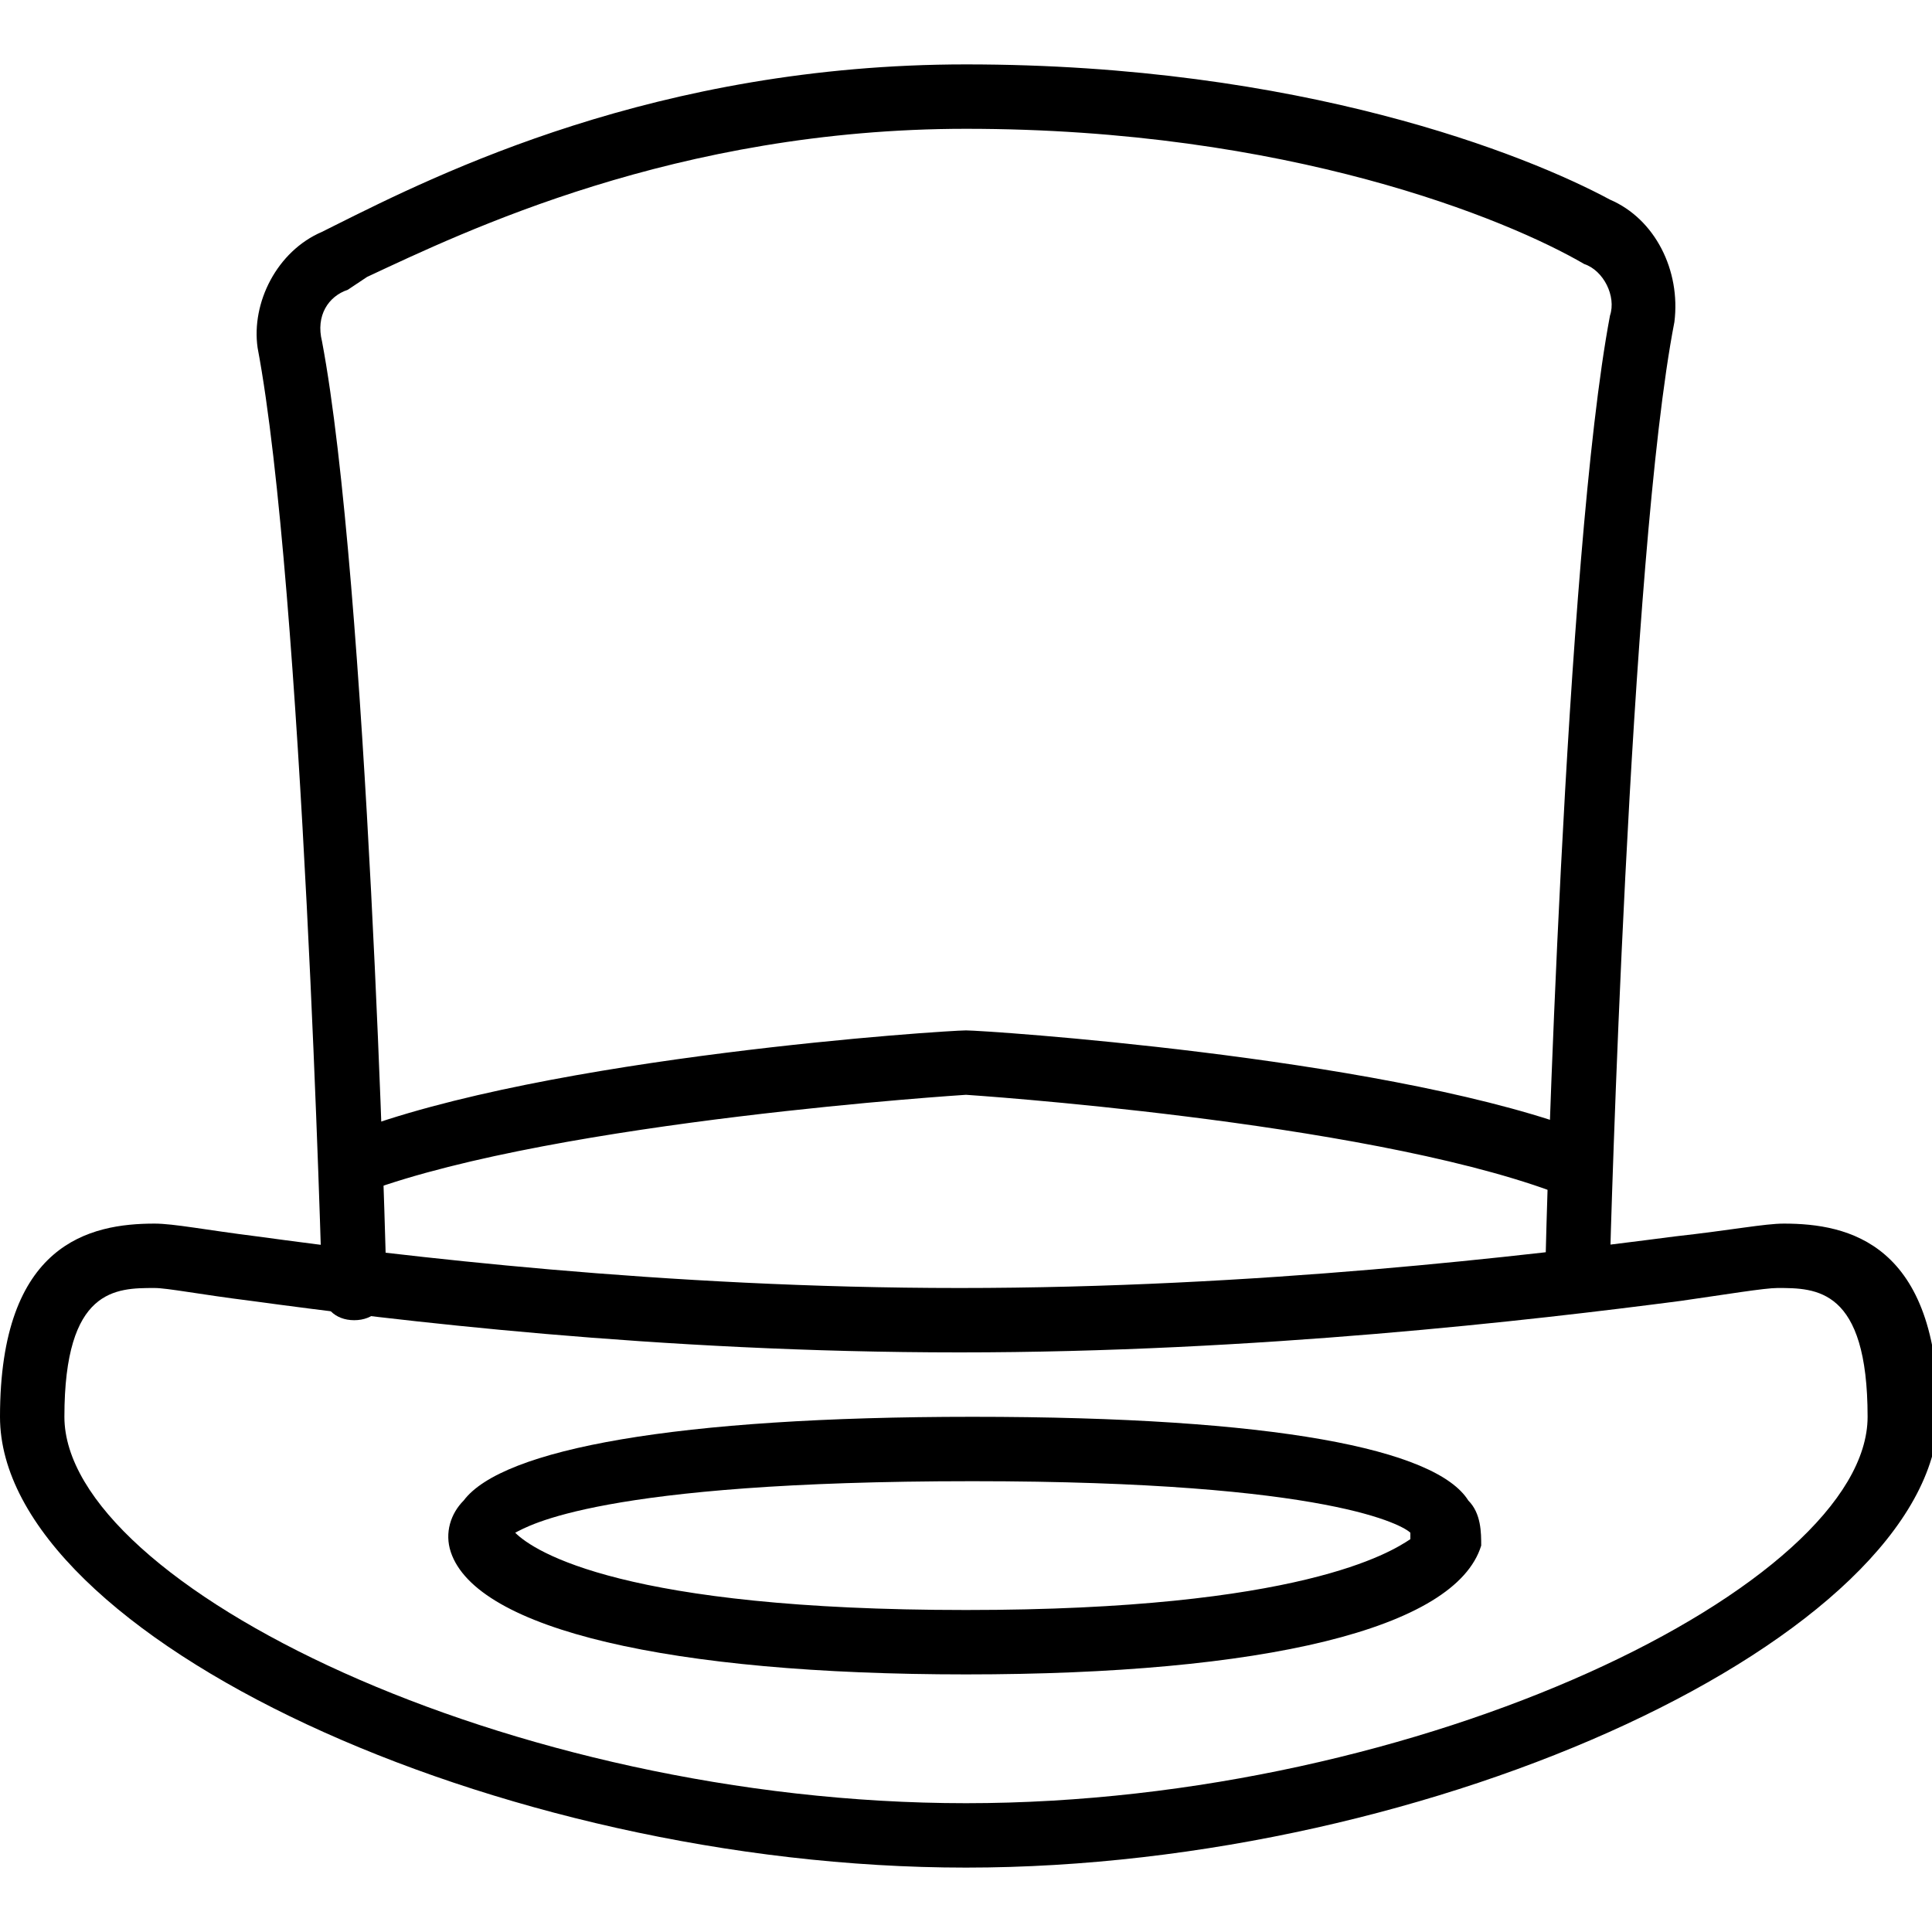 <?xml version="1.0" encoding="utf-8"?>
<!-- Generator: Adobe Illustrator 19.0.0, SVG Export Plug-In . SVG Version: 6.00 Build 0)  -->
<svg version="1.1" id="Layer_1" xmlns="http://www.w3.org/2000/svg" xmlns:xlink="http://www.w3.org/1999/xlink" x="0px" y="0px"
	 viewBox="0 0 30 30" style="enable-background:new 0 0 30 30;" xml:space="preserve">
<g>
	<g>
		<path d="M15,26c-4.6,0-7.6-0.7-8-1.9c-0.1-0.3,0-0.6,0.2-0.8c0.6-0.8,3.3-1.3,7.9-1.3c4.7,0,7.2,0.5,7.7,1.3
			c0.2,0.2,0.2,0.5,0.2,0.7C22.6,25.3,19.6,26,15,26z M8,23.8c0.3,0.3,1.7,1.2,7,1.2c5.2,0,6.6-0.9,6.9-1.1c0,0,0,0,0-0.1
			c-0.1-0.1-1.2-0.8-6.8-0.8C9.3,23,8.2,23.7,8,23.8z"/>
	</g>
	<g>
		<path d="M15,29c-7.3,0-15-3.6-15-7c0-2.7,1.4-3,2.4-3c0.3,0,0.8,0.1,1.6,0.2c2.2,0.3,6.3,0.8,10.9,0.8c4.6,0,8.8-0.5,11.1-0.8
			c0.9-0.1,1.4-0.2,1.7-0.2c1,0,2.4,0.3,2.4,3C30,25.4,22.3,29,15,29z M2.4,20C1.8,20,1,20,1,22c0,2.6,6.9,6,14,6s14-3.4,14-6
			c0-2-0.8-2-1.4-2c-0.2,0-0.8,0.1-1.5,0.2c-2.3,0.3-6.6,0.8-11.2,0.8c-4.7,0-8.8-0.5-11-0.8C3.1,20.1,2.6,20,2.4,20z"/>
	</g>
	<g>
		<path d="M24.3,18.5c-0.1,0-0.1,0-0.2,0C21.1,17.4,15,17,15,17c0,0-6.3,0.4-9.3,1.5c-0.3,0.1-0.5,0-0.6-0.3c-0.1-0.3,0-0.5,0.3-0.6
			C8.5,16.4,14.7,16,15,16c0.3,0,6.3,0.4,9.4,1.5c0.3,0.1,0.4,0.4,0.3,0.6C24.6,18.4,24.5,18.5,24.3,18.5z"/>
	</g>
	<g>
		<path d="M5.5,20.5C5.2,20.5,5,20.3,5,20C5,19.9,4.7,9.1,4,5.4C3.9,4.7,4.3,3.9,5,3.6l0.2-0.1C6.8,2.7,10.2,1,15,1
			c5.2,0,8.7,1.4,10,2.1c0.7,0.3,1.1,1.1,1,1.9c-0.7,3.6-1,14.5-1,14.6c0,0.3-0.2,0.5-0.5,0.5c-0.3,0-0.5-0.2-0.5-0.5
			c0-0.4,0.3-11,1-14.7c0.1-0.3-0.1-0.7-0.4-0.8C23.4,3.4,20,2,15,2c-4.5,0-7.8,1.6-9.3,2.3L5.4,4.5C5.1,4.6,4.9,4.9,5,5.3
			C5.7,9,6,19.5,6,20C6,20.3,5.8,20.5,5.5,20.5C5.5,20.5,5.5,20.5,5.5,20.5z"/>
	</g>
</g>
</svg>
